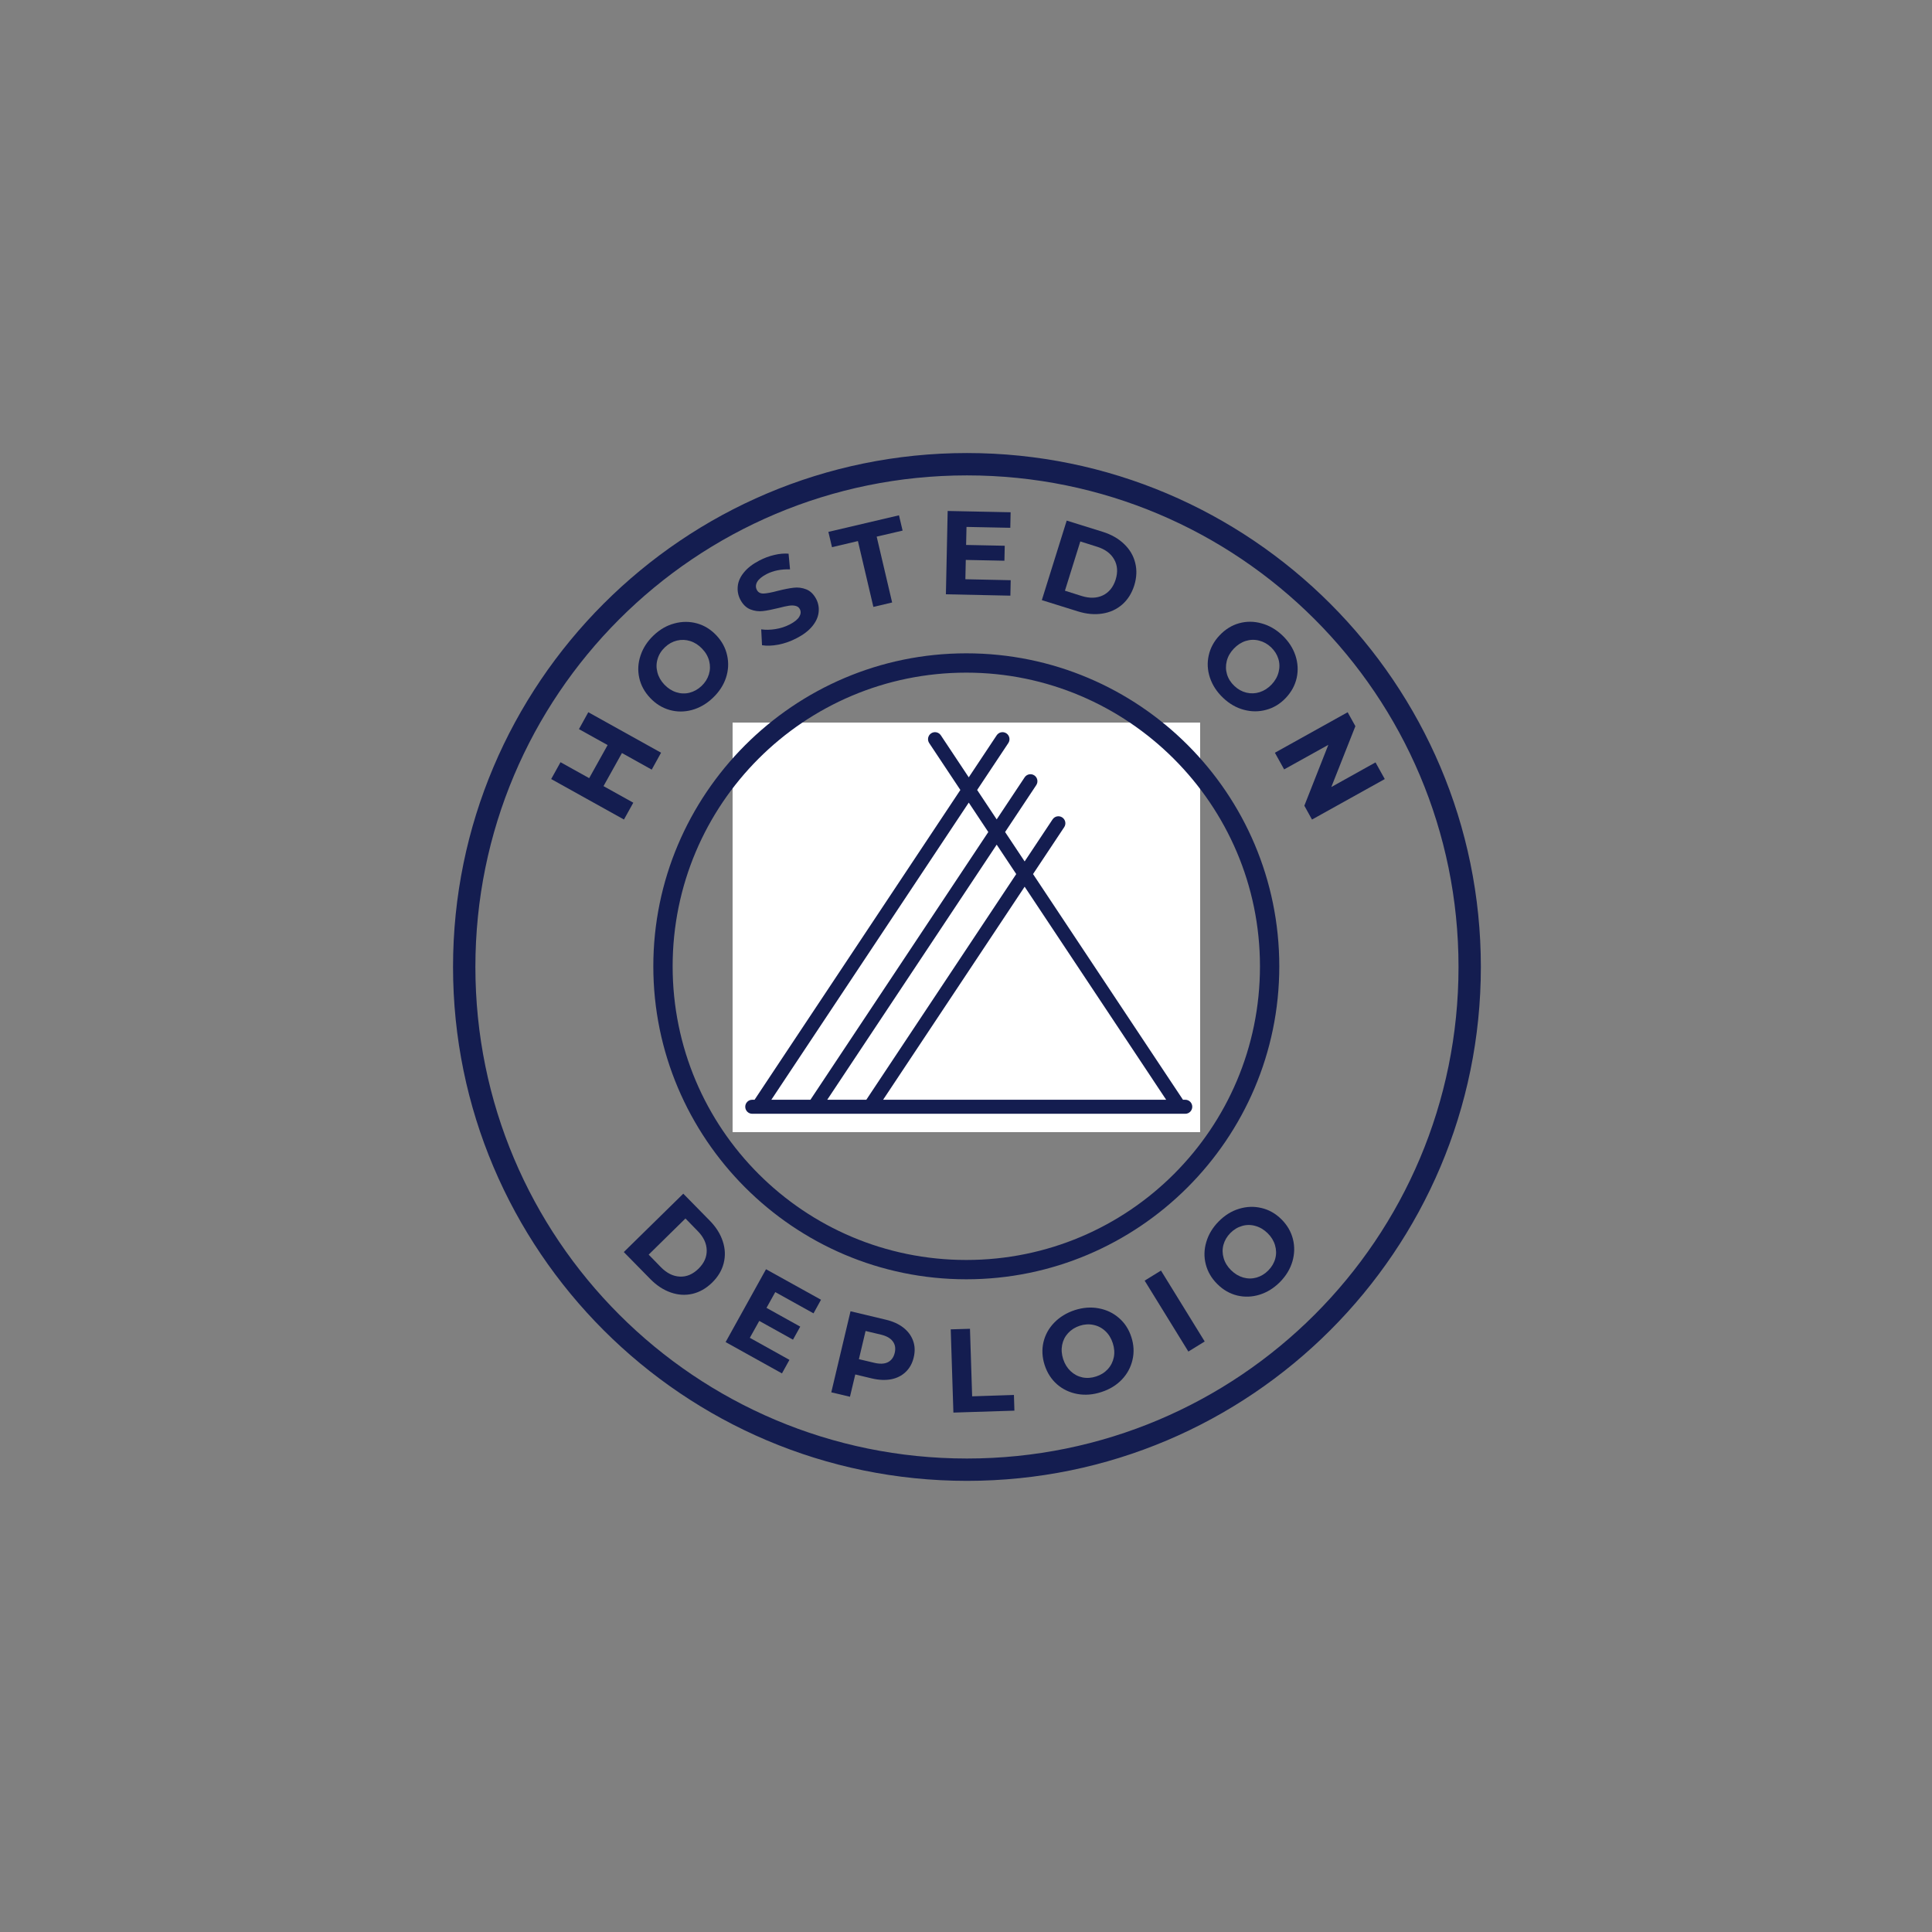 <svg xmlns="http://www.w3.org/2000/svg" xmlns:xlink="http://www.w3.org/1999/xlink" width="500" zoomAndPan="magnify" viewBox="0 0 375 375" height="500" preserveAspectRatio="xMidYMid meet" version="1.0"><rect x="0" y="0" width="375" height="375" fill="#808080" stroke="none"/><defs><g/><clipPath id="fc20dee693"><path d="M 87.934 87.934 L 287.434 87.934 L 287.434 287.434 L 87.934 287.434 Z M 87.934 87.934 " clip-rule="nonzero"/></clipPath><clipPath id="cdb4d6b618"><path d="M 142.195 140.246 L 232.945 140.246 L 232.945 219.746 L 142.195 219.746 Z M 142.195 140.246 " clip-rule="nonzero"/></clipPath><clipPath id="1adc64997d"><path d="M 126.809 126.809 L 248.309 126.809 L 248.309 248.309 L 126.809 248.309 Z M 126.809 126.809 " clip-rule="nonzero"/></clipPath></defs><g clip-path="url(#fc20dee693)"><path fill="#141d50" d="M 187.684 87.934 C 132.648 87.934 87.934 132.648 87.934 187.684 C 87.934 242.723 132.648 287.434 187.684 287.434 C 242.723 287.434 287.434 242.723 287.434 187.684 C 287.434 132.648 242.723 87.934 187.684 87.934 Z M 187.684 92.273 C 240.434 92.273 283.098 134.934 283.098 187.684 C 283.098 240.434 240.434 283.098 187.684 283.098 C 134.934 283.098 92.273 240.434 92.273 187.684 C 92.273 134.934 134.934 92.273 187.684 92.273 Z M 187.684 92.273 " fill-opacity="1" fill-rule="nonzero"/></g><g clip-path="url(#cdb4d6b618)"><path fill="#ffffff" d="M 117.535 136.672 L 258.535 136.672 L 258.535 263.422 L 117.535 263.422 Z M 117.535 136.672 " fill-opacity="1" fill-rule="nonzero"/></g><path fill="#141d50" d="M 230.062 213.461 L 229.613 213.461 L 225.996 208.02 L 200.512 169.656 L 206.562 160.551 C 206.977 159.93 206.809 159.082 206.184 158.664 C 205.562 158.25 204.719 158.418 204.305 159.043 L 198.883 167.203 L 195.09 161.496 L 201.137 152.391 C 201.551 151.766 201.383 150.918 200.762 150.504 C 200.141 150.086 199.297 150.258 198.883 150.879 L 193.457 159.043 L 189.664 153.332 L 195.715 144.227 C 196.129 143.602 195.961 142.758 195.34 142.34 C 194.715 141.926 193.875 142.094 193.457 142.719 L 188.035 150.879 L 182.613 142.719 C 182.195 142.094 181.355 141.926 180.734 142.34 C 180.109 142.758 179.941 143.602 180.355 144.227 L 186.406 153.332 L 150.074 208.02 L 146.461 213.461 L 146.008 213.461 C 145.258 213.461 144.652 214.07 144.652 214.82 C 144.652 215.574 145.258 216.184 146.008 216.184 L 230.062 216.184 C 230.812 216.184 231.418 215.574 231.418 214.82 C 231.418 214.07 230.812 213.461 230.062 213.461 Z M 157.305 213.461 L 149.719 213.461 L 152.316 209.551 L 152.332 209.527 L 188.035 155.785 L 191.828 161.496 Z M 168.152 213.461 L 160.566 213.461 L 181.184 182.426 L 193.457 163.949 L 197.25 169.656 Z M 188.035 213.461 L 171.41 213.461 L 186.605 190.59 L 198.883 172.109 L 223.742 209.527 L 223.754 209.551 L 226.352 213.461 Z M 188.035 213.461 " fill-opacity="1" fill-rule="evenodd"/><g clip-path="url(#1adc64997d)"><path fill="#141d50" d="M 187.559 248.309 C 153.996 248.309 126.809 220.934 126.809 187.559 C 126.809 154.184 153.996 126.809 187.559 126.809 C 221.121 126.809 248.309 153.996 248.309 187.559 C 248.309 221.121 220.934 248.309 187.559 248.309 Z M 187.559 130.559 C 156.059 130.559 130.559 156.059 130.559 187.559 C 130.559 219.059 156.059 244.559 187.559 244.559 C 219.059 244.559 244.559 219.059 244.559 187.559 C 244.559 156.059 218.871 130.559 187.559 130.559 Z M 187.559 130.559 " fill-opacity="1" fill-rule="nonzero"/></g><g fill="#141d50" fill-opacity="1"><g transform="translate(120.172, 160.742)"><g><path d="M -5.984 -22.5 L 8.141 -14.641 L 6.328 -11.359 L 0.547 -14.578 L -3.031 -8.156 L 2.75 -4.938 L 0.938 -1.672 L -13.188 -9.531 L -11.375 -12.797 L -5.812 -9.703 L -2.234 -16.125 L -7.797 -19.219 Z M -5.984 -22.5 "/></g></g></g><g fill="#141d50" fill-opacity="1"><g transform="translate(131.094, 141.96)"><g><path d="M 7.266 -6.5 C 6.047 -5.344 4.695 -4.562 3.219 -4.156 C 1.75 -3.758 0.301 -3.758 -1.125 -4.156 C -2.551 -4.562 -3.805 -5.336 -4.891 -6.484 C -5.992 -7.648 -6.703 -8.953 -7.016 -10.391 C -7.336 -11.828 -7.254 -13.27 -6.766 -14.719 C -6.285 -16.176 -5.438 -17.484 -4.219 -18.641 C -3 -19.797 -1.656 -20.566 -0.188 -20.953 C 1.281 -21.348 2.727 -21.352 4.156 -20.969 C 5.582 -20.582 6.848 -19.805 7.953 -18.641 C 9.035 -17.492 9.734 -16.191 10.047 -14.734 C 10.367 -13.285 10.289 -11.836 9.812 -10.391 C 9.332 -8.953 8.484 -7.656 7.266 -6.5 Z M 5.078 -8.812 C 5.766 -9.469 6.238 -10.219 6.5 -11.062 C 6.758 -11.906 6.781 -12.766 6.562 -13.641 C 6.344 -14.516 5.891 -15.312 5.203 -16.031 C 4.516 -16.758 3.738 -17.258 2.875 -17.531 C 2.02 -17.801 1.16 -17.832 0.297 -17.625 C -0.566 -17.414 -1.344 -16.984 -2.031 -16.328 C -2.727 -15.672 -3.203 -14.914 -3.453 -14.062 C -3.711 -13.219 -3.727 -12.359 -3.5 -11.484 C -3.281 -10.609 -2.828 -9.805 -2.141 -9.078 C -1.453 -8.359 -0.68 -7.863 0.172 -7.594 C 1.023 -7.32 1.879 -7.289 2.734 -7.5 C 3.598 -7.719 4.379 -8.156 5.078 -8.812 Z M 5.078 -8.812 "/></g></g></g><g fill="#141d50" fill-opacity="1"><g transform="translate(148.078, 126.953)"><g><path d="M 6.547 -3.078 C 5.41 -2.484 4.234 -2.066 3.016 -1.828 C 1.797 -1.598 0.734 -1.562 -0.172 -1.719 L -0.328 -4.797 C 0.516 -4.672 1.43 -4.688 2.422 -4.844 C 3.41 -5 4.332 -5.297 5.188 -5.734 C 6.133 -6.223 6.758 -6.727 7.062 -7.25 C 7.375 -7.77 7.41 -8.258 7.172 -8.719 C 6.992 -9.062 6.707 -9.273 6.312 -9.359 C 5.926 -9.453 5.488 -9.457 5 -9.375 C 4.52 -9.301 3.883 -9.16 3.094 -8.953 C 1.863 -8.648 0.832 -8.445 0 -8.344 C -0.832 -8.25 -1.645 -8.359 -2.438 -8.672 C -3.238 -8.992 -3.891 -9.629 -4.391 -10.578 C -4.816 -11.41 -4.977 -12.285 -4.875 -13.203 C -4.781 -14.117 -4.379 -15.004 -3.672 -15.859 C -2.973 -16.723 -1.969 -17.492 -0.656 -18.172 C 0.258 -18.648 1.211 -19.004 2.203 -19.234 C 3.191 -19.473 4.117 -19.555 4.984 -19.484 L 5.266 -16.438 C 3.547 -16.5 2.023 -16.191 0.703 -15.516 C -0.223 -15.023 -0.832 -14.516 -1.125 -13.984 C -1.414 -13.453 -1.43 -12.941 -1.172 -12.453 C -0.922 -11.961 -0.477 -11.727 0.156 -11.75 C 0.801 -11.781 1.707 -11.953 2.875 -12.266 C 4.102 -12.578 5.133 -12.781 5.969 -12.875 C 6.801 -12.977 7.613 -12.875 8.406 -12.562 C 9.195 -12.258 9.844 -11.633 10.344 -10.688 C 10.77 -9.863 10.926 -8.992 10.812 -8.078 C 10.707 -7.16 10.297 -6.266 9.578 -5.391 C 8.867 -4.523 7.859 -3.754 6.547 -3.078 Z M 6.547 -3.078 "/></g></g></g><g fill="#141d50" fill-opacity="1"><g transform="translate(164.397, 119.004)"><g><path d="M 2.125 -13.984 L -2.906 -12.797 L -3.609 -15.766 L 10.094 -18.984 L 10.797 -16.016 L 5.766 -14.844 L 8.766 -2.062 L 5.125 -1.203 Z M 2.125 -13.984 "/></g></g></g><g fill="#141d50" fill-opacity="1"><g transform="translate(181.676, 115.305)"><g><path d="M 14.5 -2.688 L 14.438 0.312 L 1.922 0.047 L 2.266 -16.125 L 14.484 -15.875 L 14.422 -12.859 L 5.922 -13.031 L 5.844 -9.531 L 13.344 -9.375 L 13.281 -6.469 L 5.781 -6.625 L 5.703 -2.875 Z M 14.5 -2.688 "/></g></g></g><g fill="#141d50" fill-opacity="1"><g transform="translate(200.391, 115.906)"><g><path d="M 6.656 -14.859 L 13.672 -12.672 C 15.336 -12.148 16.711 -11.363 17.797 -10.312 C 18.891 -9.27 19.609 -8.051 19.953 -6.656 C 20.305 -5.27 20.242 -3.805 19.766 -2.266 C 19.273 -0.723 18.492 0.508 17.422 1.438 C 16.348 2.375 15.066 2.957 13.578 3.188 C 12.086 3.426 10.508 3.285 8.844 2.766 L 1.828 0.578 Z M 9.578 -0.219 C 11.117 0.258 12.484 0.219 13.672 -0.344 C 14.859 -0.914 15.688 -1.938 16.156 -3.406 C 16.613 -4.883 16.516 -6.195 15.859 -7.344 C 15.203 -8.488 14.102 -9.301 12.562 -9.781 L 9.297 -10.812 L 6.312 -1.25 Z M 9.578 -0.219 "/></g></g></g><g fill="#141d50" fill-opacity="1"><g transform="translate(221.585, 123.703)"><g/></g></g><g fill="#141d50" fill-opacity="1"><g transform="translate(230.519, 128.552)"><g><path d="M 6.891 6.906 C 5.672 5.75 4.816 4.441 4.328 2.984 C 3.848 1.535 3.77 0.094 4.094 -1.344 C 4.414 -2.789 5.117 -4.086 6.203 -5.234 C 7.305 -6.398 8.566 -7.18 9.984 -7.578 C 11.41 -7.973 12.859 -7.969 14.328 -7.562 C 15.805 -7.164 17.156 -6.391 18.375 -5.234 C 19.594 -4.078 20.441 -2.773 20.922 -1.328 C 21.398 0.109 21.484 1.551 21.172 3 C 20.859 4.445 20.148 5.754 19.047 6.922 C 17.961 8.066 16.703 8.832 15.266 9.219 C 13.836 9.613 12.391 9.613 10.922 9.219 C 9.453 8.832 8.109 8.062 6.891 6.906 Z M 9.078 4.594 C 9.766 5.25 10.539 5.68 11.406 5.891 C 12.27 6.098 13.129 6.066 13.984 5.797 C 14.836 5.523 15.609 5.031 16.297 4.312 C 16.984 3.582 17.438 2.781 17.656 1.906 C 17.883 1.031 17.867 0.172 17.609 -0.672 C 17.348 -1.516 16.875 -2.266 16.188 -2.922 C 15.488 -3.578 14.707 -4.008 13.844 -4.219 C 12.988 -4.438 12.129 -4.41 11.266 -4.141 C 10.41 -3.867 9.641 -3.367 8.953 -2.641 C 8.266 -1.922 7.812 -1.125 7.594 -0.25 C 7.375 0.625 7.391 1.484 7.641 2.328 C 7.898 3.18 8.379 3.938 9.078 4.594 Z M 9.078 4.594 "/></g></g></g><g fill="#141d50" fill-opacity="1"><g transform="translate(246.517, 144.434)"><g><path d="M 22.266 6.781 L 8.141 14.641 L 6.656 11.953 L 11.312 0.141 L 2.734 4.906 L 0.938 1.672 L 15.062 -6.188 L 16.562 -3.484 L 11.891 8.328 L 20.469 3.547 Z M 22.266 6.781 "/></g></g></g><g fill="#141d50" fill-opacity="1"><g transform="translate(119.734, 241.647)"><g><path d="M 12.891 -9.953 L 18.031 -4.719 C 19.258 -3.469 20.102 -2.125 20.562 -0.688 C 21.031 0.738 21.086 2.145 20.734 3.531 C 20.391 4.914 19.641 6.176 18.484 7.312 C 17.328 8.438 16.055 9.16 14.672 9.484 C 13.285 9.805 11.879 9.719 10.453 9.219 C 9.035 8.727 7.711 7.859 6.484 6.609 L 1.344 1.375 Z M 8.562 4.328 C 9.688 5.473 10.906 6.078 12.219 6.141 C 13.531 6.203 14.738 5.691 15.844 4.609 C 16.945 3.523 17.477 2.32 17.438 1 C 17.406 -0.312 16.828 -1.539 15.703 -2.688 L 13.312 -5.141 L 6.172 1.875 Z M 8.562 4.328 "/></g></g></g><g fill="#141d50" fill-opacity="1"><g transform="translate(139.153, 259.56)"><g><path d="M 14.078 4.391 L 12.625 7.016 L 1.688 0.938 L 9.531 -13.203 L 20.203 -7.281 L 18.75 -4.641 L 11.328 -8.766 L 9.625 -5.703 L 16.172 -2.062 L 14.766 0.469 L 8.219 -3.172 L 6.391 0.109 Z M 14.078 4.391 "/></g></g></g><g fill="#141d50" fill-opacity="1"><g transform="translate(159.477, 269.813)"><g><path d="M 12.422 -13.672 C 13.805 -13.348 14.953 -12.832 15.859 -12.125 C 16.766 -11.414 17.395 -10.566 17.75 -9.578 C 18.113 -8.586 18.156 -7.508 17.875 -6.344 C 17.602 -5.188 17.082 -4.242 16.312 -3.516 C 15.551 -2.785 14.609 -2.312 13.484 -2.094 C 12.359 -1.883 11.102 -1.941 9.719 -2.266 L 6.531 -3.031 L 5.5 1.297 L 1.875 0.438 L 5.609 -15.297 Z M 10.203 -5.297 C 11.297 -5.035 12.18 -5.07 12.859 -5.406 C 13.535 -5.75 13.977 -6.352 14.188 -7.219 C 14.395 -8.102 14.27 -8.848 13.812 -9.453 C 13.363 -10.066 12.594 -10.504 11.5 -10.766 L 8.531 -11.469 L 7.234 -6 Z M 10.203 -5.297 "/></g></g></g><g fill="#141d50" fill-opacity="1"><g transform="translate(183.131, 274.245)"><g><path d="M 1.406 -16.219 L 5.141 -16.328 L 5.562 -3.219 L 13.672 -3.484 L 13.766 -0.438 L 1.922 -0.062 Z M 1.406 -16.219 "/></g></g></g><g fill="#141d50" fill-opacity="1"><g transform="translate(204.392, 272.93)"><g><path d="M 9.375 -2.734 C 7.781 -2.211 6.227 -2.086 4.719 -2.359 C 3.207 -2.641 1.895 -3.266 0.781 -4.234 C -0.332 -5.211 -1.133 -6.457 -1.625 -7.969 C -2.113 -9.488 -2.191 -10.969 -1.859 -12.406 C -1.523 -13.844 -0.828 -15.109 0.234 -16.203 C 1.305 -17.305 2.641 -18.117 4.234 -18.641 C 5.828 -19.148 7.367 -19.266 8.859 -18.984 C 10.359 -18.711 11.664 -18.094 12.781 -17.125 C 13.906 -16.164 14.711 -14.926 15.203 -13.406 C 15.691 -11.895 15.766 -10.414 15.422 -8.969 C 15.086 -7.52 14.395 -6.242 13.344 -5.141 C 12.289 -4.047 10.969 -3.242 9.375 -2.734 Z M 8.391 -5.766 C 9.285 -6.055 10.031 -6.523 10.625 -7.172 C 11.227 -7.828 11.617 -8.598 11.797 -9.484 C 11.973 -10.367 11.906 -11.285 11.594 -12.234 C 11.289 -13.18 10.805 -13.961 10.141 -14.578 C 9.484 -15.191 8.719 -15.586 7.844 -15.766 C 6.977 -15.953 6.098 -15.898 5.203 -15.609 C 4.285 -15.305 3.523 -14.828 2.922 -14.172 C 2.328 -13.523 1.941 -12.758 1.766 -11.875 C 1.598 -10.988 1.664 -10.07 1.969 -9.125 C 2.281 -8.176 2.766 -7.395 3.422 -6.781 C 4.078 -6.164 4.836 -5.766 5.703 -5.578 C 6.578 -5.398 7.473 -5.461 8.391 -5.766 Z M 8.391 -5.766 "/></g></g></g><g fill="#141d50" fill-opacity="1"><g transform="translate(229.019, 263.351)"><g><path d="M -6.844 -14.781 L -3.672 -16.734 L 4.812 -2.969 L 1.641 -1.016 Z M -6.844 -14.781 "/></g></g></g><g fill="#141d50" fill-opacity="1"><g transform="translate(241.405, 255.565)"><g><path d="M 7.047 -6.734 C 5.867 -5.547 4.547 -4.723 3.078 -4.266 C 1.617 -3.816 0.172 -3.766 -1.266 -4.109 C -2.703 -4.461 -3.984 -5.195 -5.109 -6.312 C -6.242 -7.438 -6.992 -8.711 -7.359 -10.141 C -7.734 -11.566 -7.703 -13.016 -7.266 -14.484 C -6.836 -15.961 -6.035 -17.297 -4.859 -18.484 C -3.68 -19.68 -2.363 -20.5 -0.906 -20.938 C 0.551 -21.383 2 -21.438 3.438 -21.094 C 4.883 -20.758 6.176 -20.031 7.312 -18.906 C 8.438 -17.789 9.18 -16.516 9.547 -15.078 C 9.91 -13.641 9.879 -12.188 9.453 -10.719 C 9.023 -9.258 8.223 -7.93 7.047 -6.734 Z M 4.781 -8.984 C 5.445 -9.66 5.895 -10.426 6.125 -11.281 C 6.352 -12.133 6.336 -12.992 6.078 -13.859 C 5.828 -14.723 5.348 -15.504 4.641 -16.203 C 3.93 -16.898 3.141 -17.367 2.266 -17.609 C 1.398 -17.859 0.539 -17.859 -0.312 -17.609 C -1.164 -17.367 -1.926 -16.91 -2.594 -16.234 C -3.258 -15.555 -3.707 -14.789 -3.938 -13.938 C -4.164 -13.082 -4.148 -12.223 -3.891 -11.359 C -3.641 -10.492 -3.16 -9.711 -2.453 -9.016 C -1.742 -8.316 -0.953 -7.844 -0.078 -7.594 C 0.785 -7.352 1.645 -7.352 2.5 -7.594 C 3.352 -7.844 4.113 -8.305 4.781 -8.984 Z M 4.781 -8.984 "/></g></g></g></svg>
